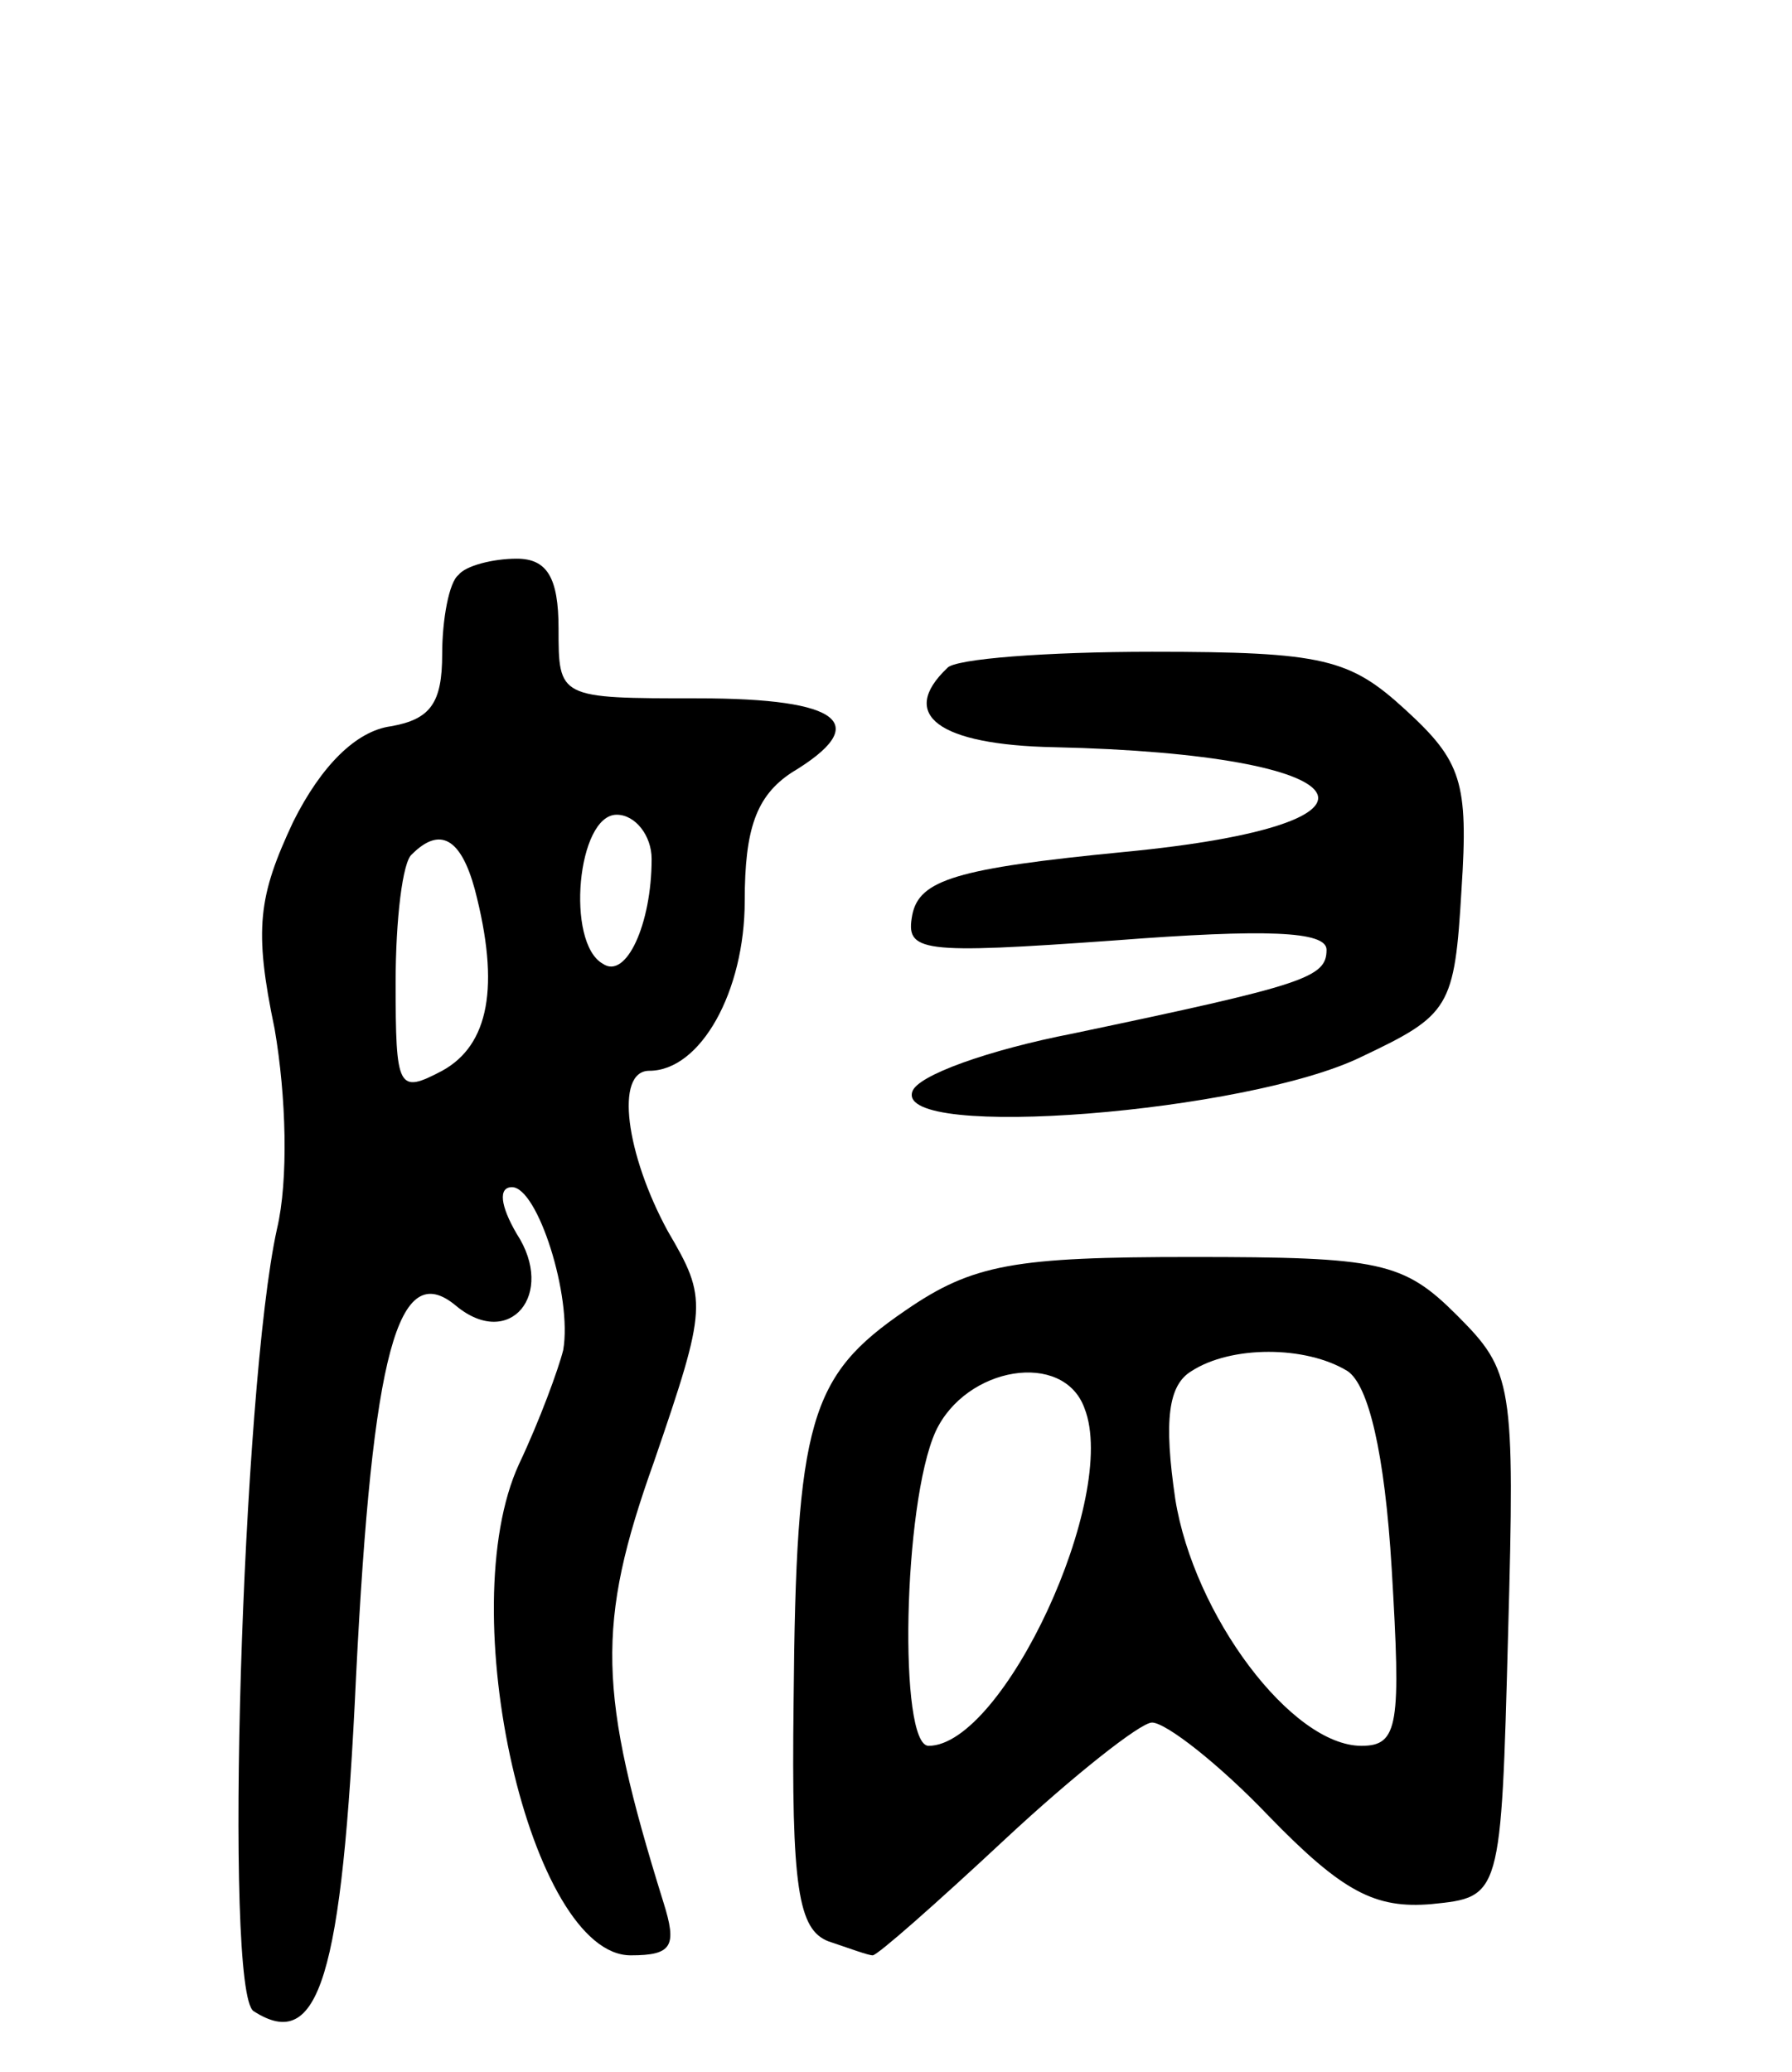 <svg version="1.0" xmlns="http://www.w3.org/2000/svg"
 width="77pt" height="89pt" viewBox="0 0 77 89"
 preserveAspectRatio="xMidYMid meet">
<g transform="translate(0,89) scale(0.1,-0.1)"
fill="#000000" stroke="none">
<path d="M197 643 c-4 -3 -7 -19 -7 -34 0 -21 -5 -28 -22 -31 -15 -2 -30 -17
-42 -41 -15 -32 -17 -46 -8 -89 5 -29 6 -65 1 -86 -15 -68 -23 -328 -10 -336
28 -18 38 14 44 144 7 139 18 180 43 159 23 -19 43 5 26 31 -7 12 -8 20 -2 20
11 0 26 -47 22 -70 -2 -8 -10 -30 -19 -49 -29 -63 5 -211 48 -211 18 0 20 4
14 23 -28 90 -29 119 -4 189 23 67 23 70 6 99 -18 33 -23 69 -8 69 22 0 41 34
41 73 0 31 5 45 20 55 35 21 22 32 -40 32 -60 0 -60 0 -60 30 0 22 -5 30 -18
30 -10 0 -22 -3 -25 -7z m83 -122 c0 -28 -11 -52 -21 -45 -16 9 -11 64 6 64 8
0 15 -9 15 -19z m-76 -13 c11 -42 6 -67 -14 -78 -19 -10 -20 -8 -20 38 0 27 3
52 7 55 12 12 21 7 27 -15z"/>
<path d="M407 603 c-21 -20 -4 -33 46 -34 135 -3 155 -33 30 -45 -72 -7 -88
-12 -91 -27 -3 -16 3 -17 87 -11 65 5 91 4 91 -4 0 -12 -9 -15 -109 -36 -36
-7 -67 -18 -69 -25 -7 -21 144 -9 193 15 38 18 40 21 43 72 3 46 0 55 -24 77
-24 22 -35 25 -109 25 -45 0 -85 -3 -88 -7z"/>
<path d="M389 327 c-41 -28 -47 -47 -48 -168 -1 -80 2 -98 15 -103 9 -3 17 -6
19 -6 2 0 27 22 57 50 29 27 58 50 63 50 6 0 29 -18 50 -40 32 -33 46 -40 70
-38 30 3 30 3 33 116 3 108 2 113 -22 137 -23 23 -33 25 -114 25 -76 0 -94 -3
-123 -23z m190 -26 c9 -6 16 -35 19 -85 4 -67 3 -76 -13 -76 -30 0 -72 56 -80
106 -5 34 -3 49 7 55 17 11 49 11 67 0z m-113 -16 c15 -38 -35 -145 -67 -145
-13 0 -11 104 3 135 13 28 55 35 64 10z"/>
</g>
</svg>
